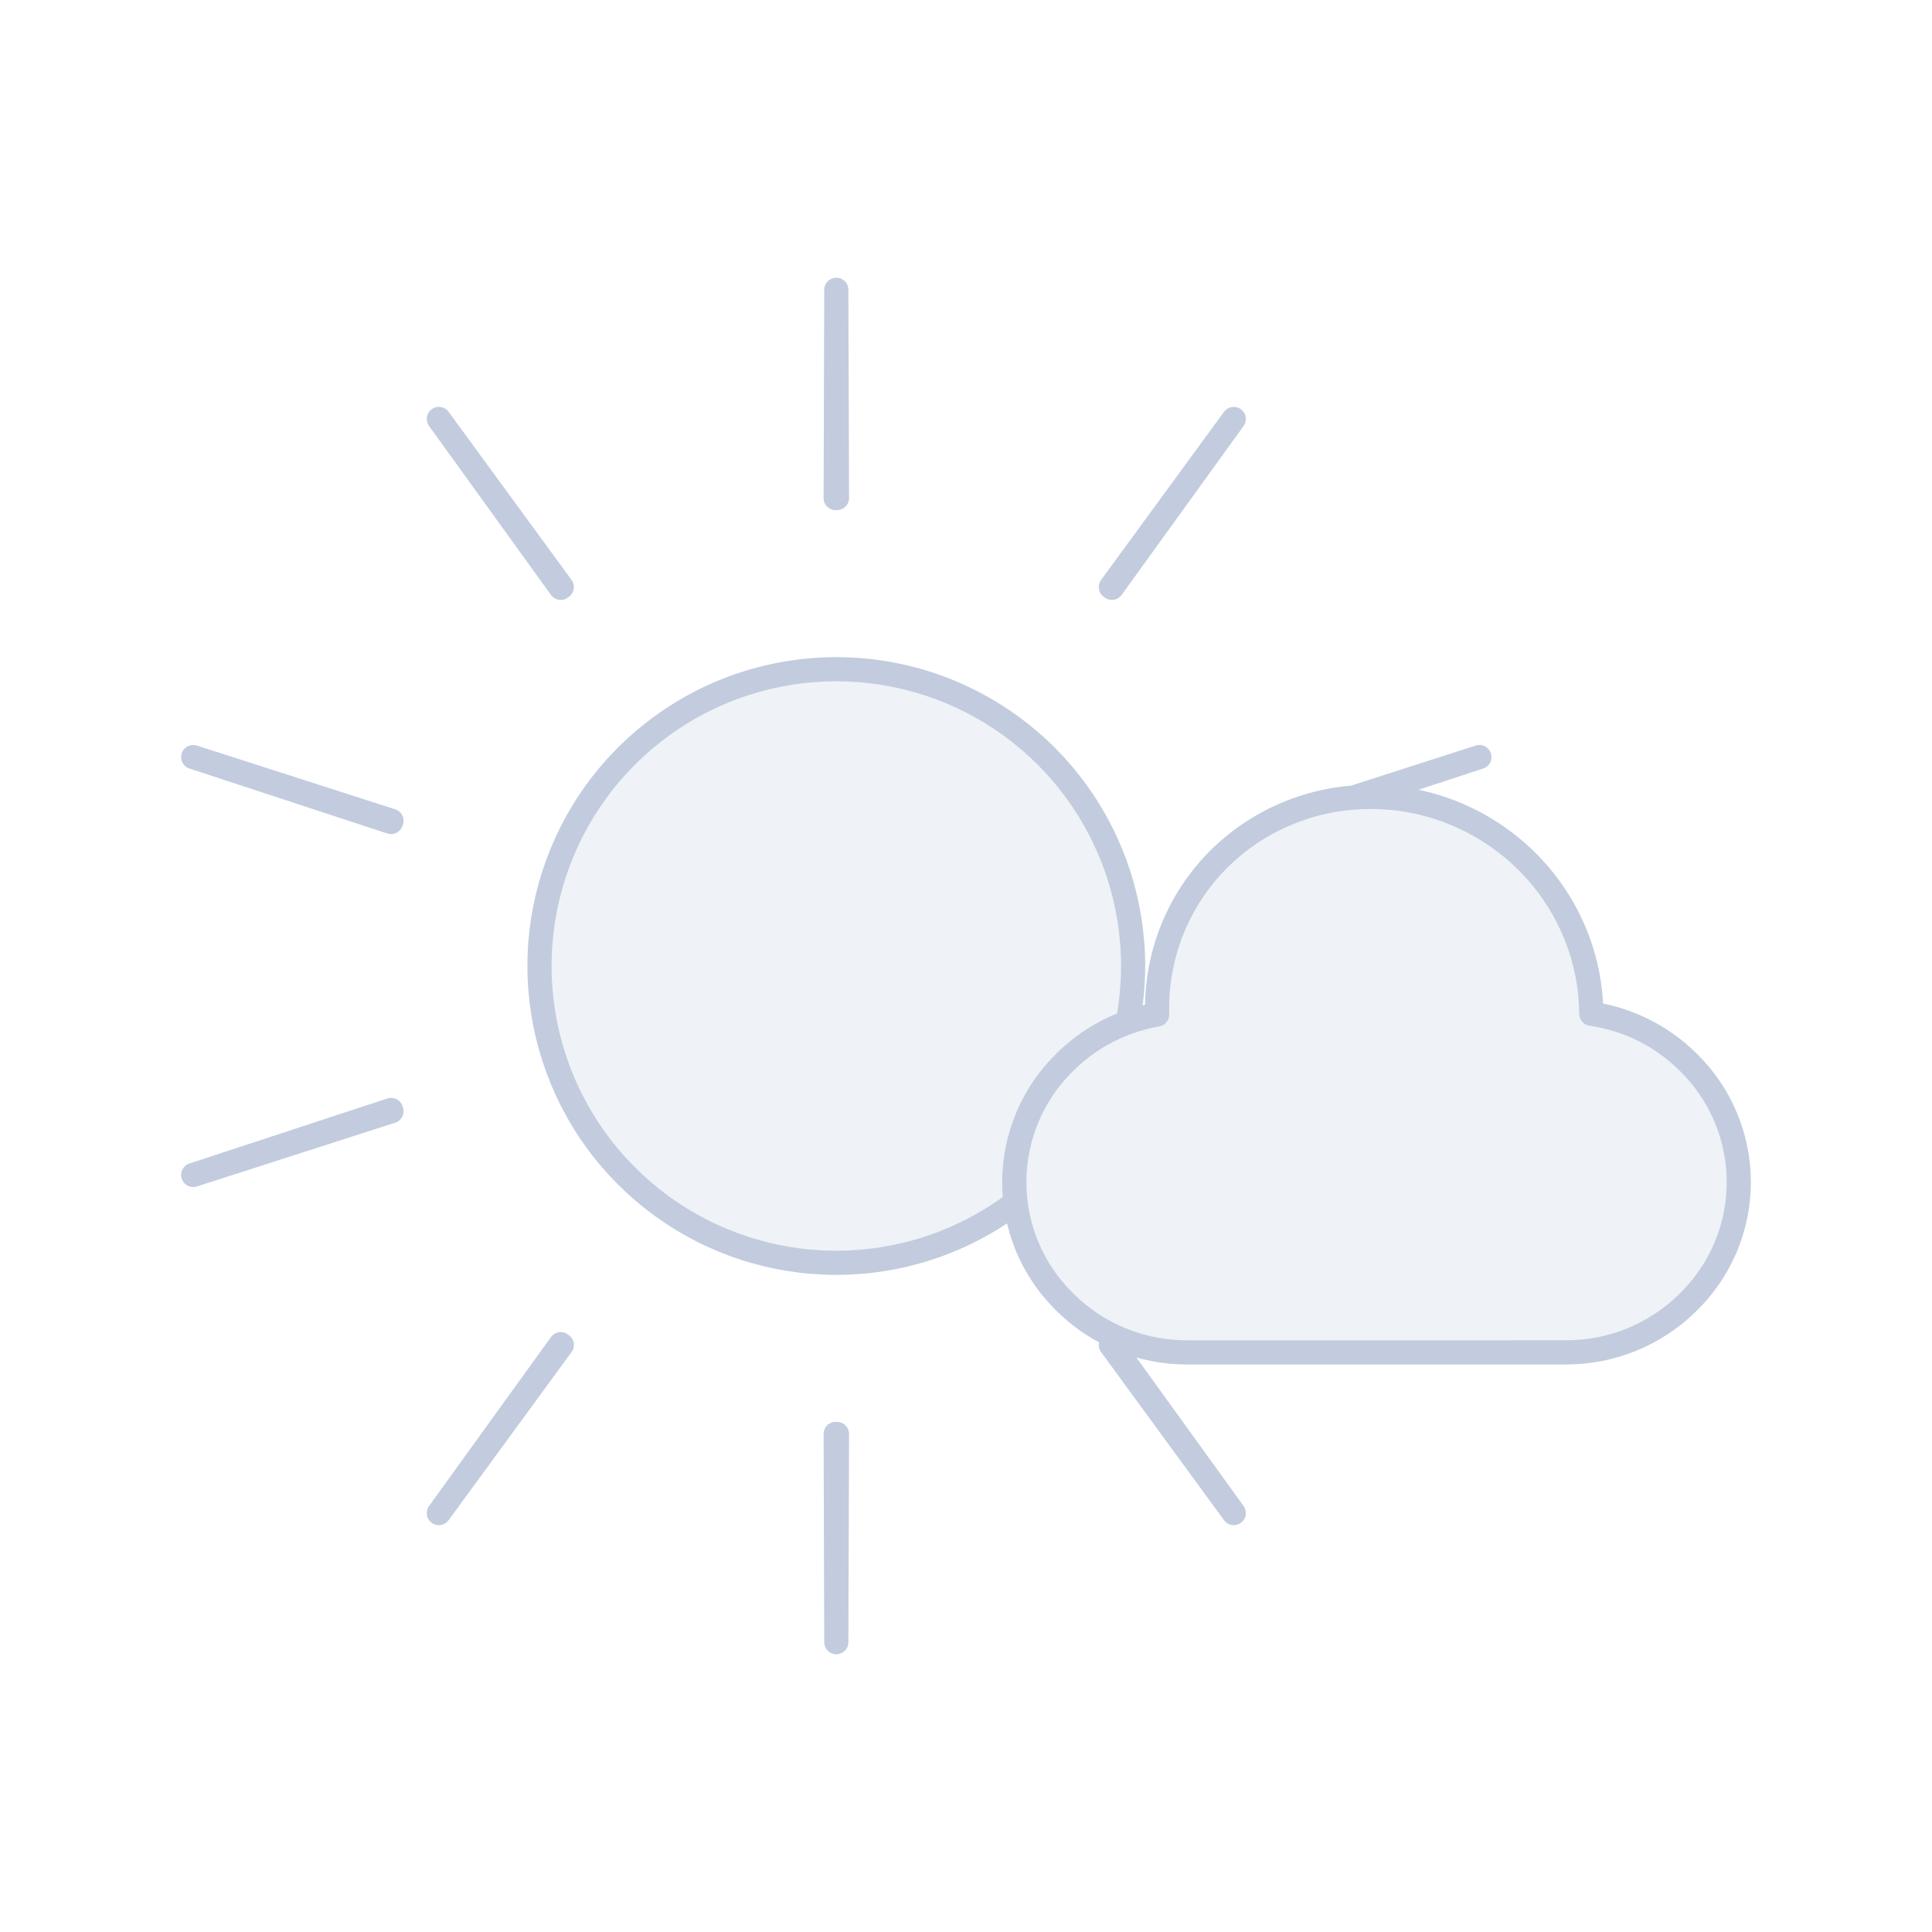 <svg width="80" height="80" viewBox="0 0 80 80" fill="none" xmlns="http://www.w3.org/2000/svg">
  <path d="M34.63 12L34.657 20.624L34.63 20.615L34.603 20.624L34.63 12Z" fill="#C2CCDE" fill-opacity="0.25" />
  <path d="M23.263 24.309L18.172 17.348L23.219 24.341L23.236 24.317L23.263 24.309Z" fill="#C2CCDE" fill-opacity="0.25" />
  <path d="M16.211 33.987L8 31.348L16.194 34.038V34.01L16.211 33.987Z" fill="#C2CCDE" fill-opacity="0.25" />
  <path d="M16.194 45.962L8 48.653L16.211 46.013L16.194 45.99V45.962Z" fill="#C2CCDE" fill-opacity="0.25" />
  <path d="M23.219 55.659L18.172 62.653L23.263 55.691L23.236 55.682L23.219 55.659Z" fill="#C2CCDE" fill-opacity="0.25" />
  <path d="M34.603 59.376L34.63 68L34.657 59.376L34.63 59.385L34.603 59.376Z" fill="#C2CCDE" fill-opacity="0.25" />
  <path d="M45.997 55.691L51.088 62.653L46.041 55.66L46.024 55.682L45.997 55.691Z" fill="#C2CCDE" fill-opacity="0.25" />
  <path d="M56.177 33.017L61.259 31.348L56.038 33.026C56.084 33.023 56.13 33.019 56.177 33.017Z" fill="#C2CCDE" fill-opacity="0.25" />
  <path d="M46.697 42.333C46.844 41.568 46.92 40.787 46.92 40C46.92 37.404 46.098 34.876 44.573 32.776C43.047 30.676 40.896 29.113 38.427 28.311C35.959 27.509 33.3 27.509 30.831 28.311C28.363 29.113 26.212 30.676 24.686 32.776C23.16 34.876 22.339 37.404 22.339 40C22.339 42.596 23.16 45.124 24.686 47.224C26.212 49.324 28.363 50.887 30.831 51.689C33.3 52.491 35.959 52.491 38.427 51.689C39.741 51.262 40.964 50.62 42.052 49.796C42.017 49.518 42 49.236 42 48.952C42 47.084 42.753 45.295 44.09 43.987L44.138 43.941C44.873 43.222 45.747 42.677 46.697 42.333Z" fill="#C2CCDE" fill-opacity="0.25" />
  <path d="M46.041 24.34L51.088 17.348L45.997 24.309L46.024 24.317L46.041 24.34Z" fill="#C2CCDE" fill-opacity="0.25" />
  <path d="M56.8 33C59.158 33 61.451 33.943 63.154 35.597C64.857 37.253 65.852 39.522 65.89 41.875L65.892 41.977C67.382 42.193 68.775 42.876 69.862 43.94L69.909 43.986C71.247 45.294 72 47.083 72 48.951C72 50.818 71.247 52.607 69.909 53.915L69.862 53.962C68.527 55.267 66.732 55.999 64.862 55.999H62.648C62.642 55.999 62.637 56 62.632 56H52.304C52.291 56 52.279 56 52.266 56H49.138C47.268 56 45.472 55.269 44.138 53.963L44.09 53.916C42.753 52.608 42 50.819 42 48.952C42 47.084 42.753 45.295 44.09 43.987L44.138 43.941C45.178 42.923 46.498 42.255 47.915 42.009L47.913 41.875C47.874 39.522 48.796 37.253 50.447 35.597C52.095 33.943 54.358 33 56.717 33H56.8Z" fill="#C2CCDE" fill-opacity="0.25" />
  <path d="M42 48.952C42 49.236 42.017 49.518 42.052 49.796C40.964 50.62 39.741 51.262 38.427 51.689C35.959 52.491 33.3 52.491 30.831 51.689C28.363 50.887 26.212 49.324 24.686 47.224C23.16 45.124 22.339 42.596 22.339 40C22.339 37.404 23.16 34.876 24.686 32.776C26.212 30.676 28.363 29.113 30.831 28.311C33.3 27.509 35.959 27.509 38.427 28.311C40.896 29.113 43.047 30.676 44.573 32.776C46.098 34.876 46.92 37.404 46.92 40C46.92 40.787 46.844 41.568 46.697 42.333C45.747 42.677 44.873 43.222 44.138 43.941M42 48.952C42 47.084 42.753 45.295 44.09 43.987L44.138 43.941M42 48.952C42 50.819 42.753 52.608 44.09 53.916L44.138 53.963C45.473 55.269 47.268 56 49.138 56H52.266C52.279 56 52.291 56 52.304 56H62.632C62.637 56 62.642 55.999 62.648 55.999H64.862C66.732 55.999 68.527 55.267 69.862 53.962L69.909 53.915C71.247 52.607 72 50.818 72 48.951C72 47.083 71.247 45.294 69.909 43.986L69.862 43.94C68.775 42.876 67.382 42.193 65.892 41.977L65.89 41.875C65.852 39.522 64.857 37.253 63.154 35.597C61.451 33.943 59.158 33 56.8 33H56.717C54.358 33 52.095 33.943 50.447 35.597C48.796 37.253 47.874 39.522 47.913 41.875L47.915 42.009C46.498 42.255 45.178 42.923 44.138 43.941M34.657 20.624L34.63 12L34.603 20.624L34.63 20.615L34.657 20.624ZM18.172 17.348L23.263 24.309L23.236 24.317L23.219 24.341L18.172 17.348ZM8 31.348L16.211 33.987L16.194 34.01V34.038L8 31.348ZM8 48.653L16.194 45.962V45.99L16.211 46.013L8 48.653ZM18.172 62.653L23.219 55.659L23.236 55.682L23.263 55.691L18.172 62.653ZM34.63 68L34.603 59.376L34.63 59.385L34.657 59.376L34.63 68ZM51.088 62.653L45.997 55.691L46.024 55.682L46.041 55.66L51.088 62.653ZM61.259 31.348L56.177 33.017C56.13 33.019 56.084 33.023 56.038 33.026L61.259 31.348ZM51.088 17.348L46.041 24.34L46.024 24.317L45.997 24.309L51.088 17.348Z" stroke="#C2CCDE" stroke-linecap="round" stroke-linejoin="round" />
</svg>